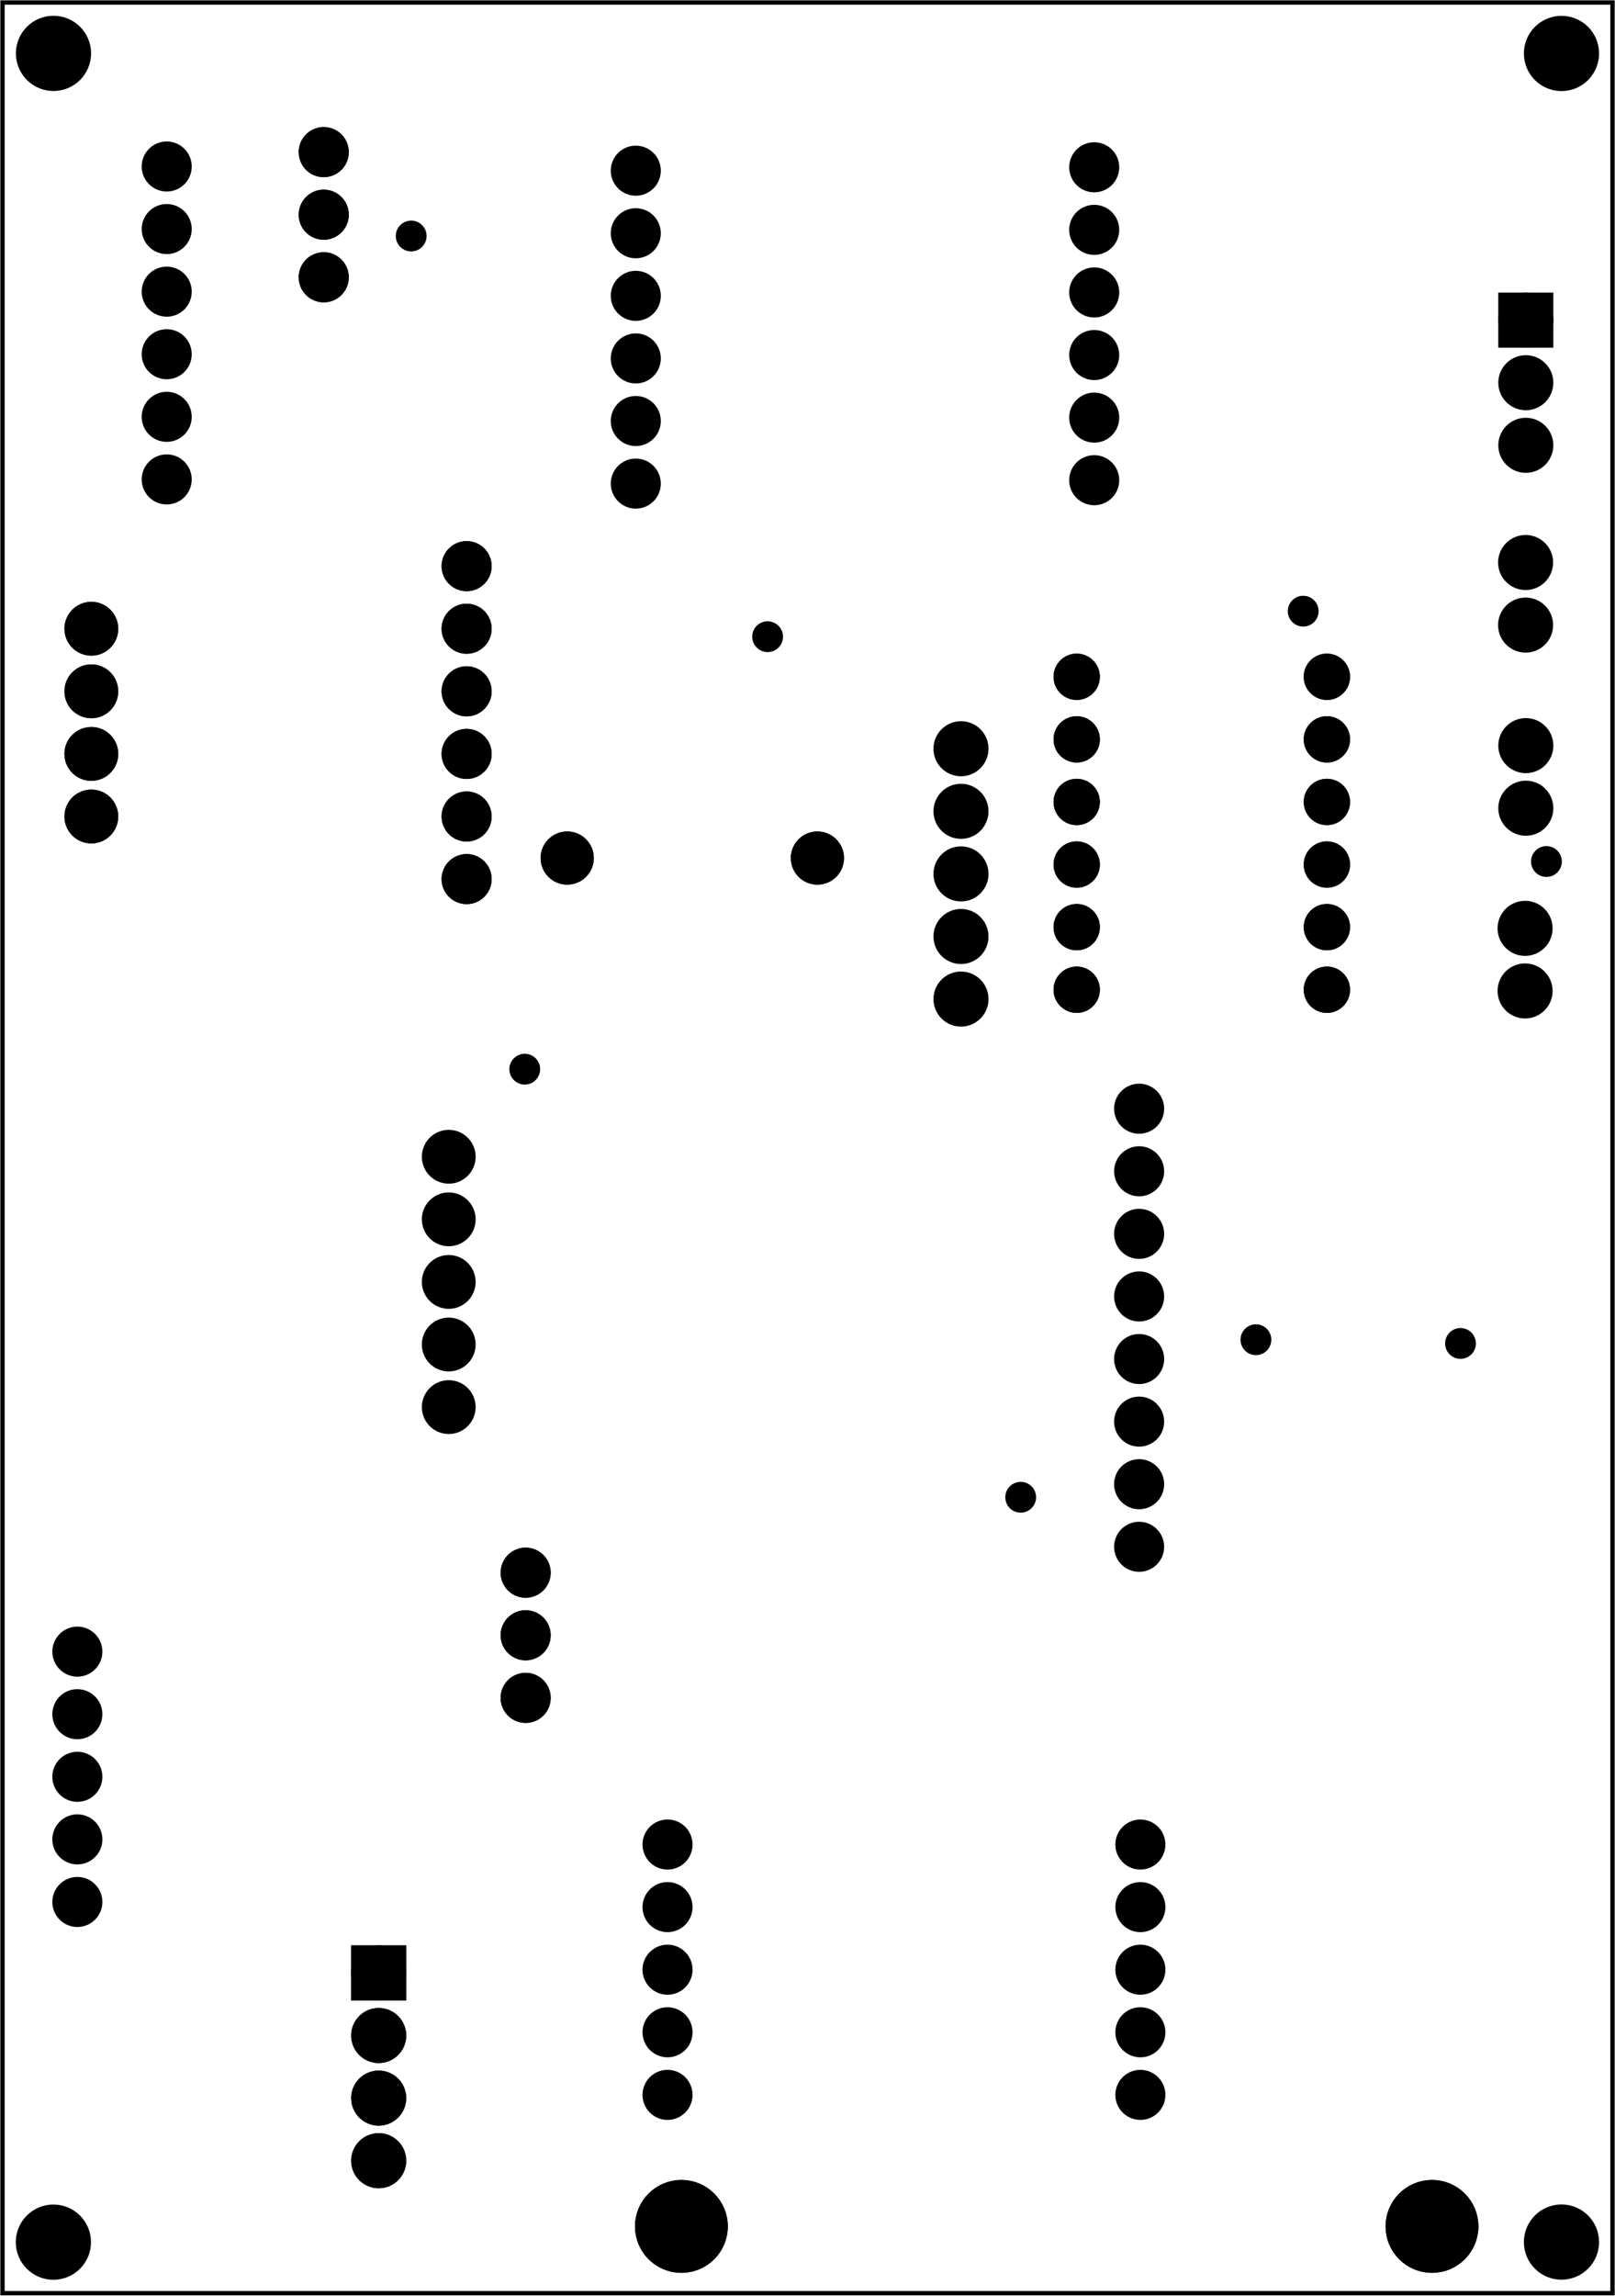 <?xml version='1.0' encoding='UTF-8' standalone='no'?>
<!-- Created with Fritzing (http://www.fritzing.org/) -->
<svg xmlns="http://www.w3.org/2000/svg" baseProfile="tiny" viewBox="0 0 185.903 264.095" height="3.668in" xmlns:svg="http://www.w3.org/2000/svg" x="0in"  y="0in" width="2.582in" version="1.2">
 <g partID="868870540">
  <g  id="board">
   <rect height="263.519" fill="none" stroke="black" fill-opacity="0.5" x="0.288" stroke-width="0.5"  y="0.288" id="boardoutline" width="185.327"/>
  </g>
 </g>
 <g partID="869007821">
  <g transform="translate(44.314,24.133)">
   <g  id="copper1">
    <circle cx="3.017" cy="3.017" fill="black" stroke="black" stroke-width="1.57"  r="0.992" id="connector0pin"/>
   </g>
  </g>
 </g>
 <g partID="869017741">
  <g transform="translate(85.342,70.227)">
   <g  id="copper1">
    <circle cx="3.017" cy="3.017" fill="black" stroke="black" stroke-width="1.57"  r="0.992" id="connector0pin"/>
   </g>
  </g>
 </g>
 <g partID="869017801">
  <g transform="translate(57.387,119.981)">
   <g  id="copper1">
    <circle cx="3.017" cy="3.017" fill="black" stroke="black" stroke-width="1.57"  r="0.992" id="connector0pin"/>
   </g>
  </g>
 </g>
 <g partID="869029981">
  <g transform="translate(146.994,67.293)">
   <g  id="copper1">
    <circle cx="3.017" cy="3.017" fill="black" stroke="black" stroke-width="1.57"  r="0.992" id="connector0pin"/>
   </g>
  </g>
 </g>
 <g partID="869033831">
  <g transform="translate(174.994,96.093)">
   <g  id="copper1">
    <circle cx="3.017" cy="3.017" fill="black" stroke="black" stroke-width="1.57"  r="0.992" id="connector0pin"/>
   </g>
  </g>
 </g>
 <g partID="869039621">
  <g transform="translate(165.102,151.533)">
   <g  id="copper1">
    <circle cx="3.017" cy="3.017" fill="black" stroke="black" stroke-width="1.57"  r="0.992" id="connector0pin"/>
   </g>
  </g>
 </g>
 <g partID="868870762">
  <g transform="translate(6.263,124.209)">
   <g transform="matrix(0,-1,1,0,0,0)">
    <g transform="matrix(1, 0, 0, 1, -67.91, 264.047)">
     <g id="copper1">
      <g transform="matrix(1, 0, 0, 1, -14.85, -45.656)">
       <g>
        <g gorn="0.1.0.0.4.0.0">
         <g id="copper0" gorn="0.1.0.0.4.0.0.0">
          <g style="display:none" id="g8290" gorn="0.1.0.0.4.0.0.0.0">
           <circle connectorname="TMP" style="display:inline;opacity:1;" cx="106.464" cy="-113.995" fill="black" stroke="black" stroke-width="1.823" r="1.969" id="connector30pad" gorn="0.1.0.0.4.0.0.0.0.0"/>
           <circle connectorname="Out" style="display:inline;opacity:1;" cx="120.864" cy="-113.995" fill="black" stroke="black" stroke-width="1.823" r="1.969" id="connector32pad" gorn="0.1.0.0.4.0.0.0.0.1"/>
           <circle connectorname="ALERT" style="display:inline;opacity:1;" cx="99.264" cy="-113.995" fill="black" stroke="black" stroke-width="1.823" r="1.969" id="connector29pad" gorn="0.1.0.0.4.0.0.0.0.2"/>
           <circle connectorname="IN+" style="display:inline;opacity:1;" cx="113.664" cy="-113.995" fill="black" stroke="black" stroke-width="1.823" r="1.969" id="connector31pad" gorn="0.1.0.0.4.0.0.0.0.3"/>
           <circle connectorname="GND" style="display:inline;opacity:1;" cx="92.064" cy="-113.995" fill="black" stroke="black" stroke-width="1.823" r="1.969" id="connector28pad" gorn="0.1.0.0.4.0.0.0.0.4"/>
          </g>
          <g transform="rotate(-90)">
           <g>
            <g>
             <circle cx="114.035" cy="92.035" fill="black" stroke="black" stroke-width="2.16" r="2.088" id="connector0pin" gorn="0.1.0.0.4.0.0.0.1.0.0"/>
            </g>
           </g>
          </g>
          <g transform="rotate(-90)">
           <g>
            <g>
             <circle cx="114.035" cy="99.235" fill="black" stroke="black" stroke-width="2.16" r="2.088" id="connector1pin" gorn="0.1.0.0.4.0.0.0.2.0.0"/>
            </g>
           </g>
          </g>
          <g transform="rotate(-90)">
           <g>
            <g>
             <circle cx="114.035" cy="106.435" fill="black" stroke="black" stroke-width="2.16" r="2.088" id="connector2pin" gorn="0.1.0.0.4.0.0.0.3.0.0"/>
            </g>
           </g>
          </g>
          <g transform="rotate(-90)">
           <g>
            <g>
             <circle cx="114.035" cy="113.635" fill="black" stroke="black" stroke-width="2.16" r="2.088" id="connector3pin" gorn="0.1.0.0.4.0.0.0.4.0.0"/>
            </g>
           </g>
          </g>
          <g transform="rotate(-90)">
           <g>
            <g>
             <circle cx="114.035" cy="120.835" fill="black" stroke="black" stroke-width="2.16" r="2.088" id="connector4pin" gorn="0.1.0.0.4.0.0.0.5.0.0"/>
            </g>
           </g>
          </g>
         </g>
        </g>
       </g>
      </g>
     </g>
    </g>
   </g>
  </g>
 </g>
 <g partID="868918012">
  <g transform="translate(62.592,95.615)">
   <g flipped="1" id="copper1">
    <g transform="matrix(-1, 0, 0, 1, 34.2, 0)">
     <g>
      <g>
       <g>
        <g id="copper1">
         <!-- <rect width="55" x="10" y="15.5" fill="none" height="55" stroke="rgb(255, 191, 0)" stroke-width="20" />  -->
         <circle cx="2.7" cy="3.096" fill="black" stroke="black" stroke-width="2.16" r="1.98" id="connector0pin"/>
         <circle cx="31.5" cy="3.096" fill="black" stroke="black" stroke-width="2.16" r="1.98" id="connector1pin"/>
        </g>
       </g>
       <g>
        <!-- <rect width="55" x="10" y="15.5" fill="none" height="55" stroke="rgb(255, 191, 0)" stroke-width="20" />  -->
        <circle cx="2.7" cy="3.096" fill="black" stroke="black" stroke-width="2.16" r="1.98" id="connector0pin"/>
        <circle cx="31.5" cy="3.096" fill="black" stroke="black" stroke-width="2.16" r="1.98" id="connector1pin"/>
       </g>
      </g>
     </g>
    </g>
   </g>
  </g>
 </g>
 <g partID="868870822">
  <g transform="translate(156.339,74.258)">
   <g transform="matrix(0,1,-1,0,0,0)">
    <g flipped="1" id="copper1">
     <g transform="matrix(-1, 0, 0, 1, 43.2, 0)">
      <g>
       <g>
        <g stroke-width="0" gorn="0.3.0">
         <circle connectorname="RX2_LV" cx="32.4" cy="32.4" stroke="black" fill="black" stroke-width="1.584" id="connector7pad" r="1.872" gorn="0.3.0.0"/>
         <circle connectorname="GND" cx="25.2" cy="32.4" stroke="black" fill="black" stroke-width="1.584" id="connector8pad" r="1.872" gorn="0.3.0.1"/>
         <circle connectorname="LV" cx="18" cy="32.4" stroke="black" fill="black" stroke-width="1.584" id="connector9pad" r="1.872" gorn="0.3.0.2"/>
         <circle connectorname="RX_LV" cx="10.8" cy="32.4" stroke="black" fill="black" stroke-width="1.584" id="connector10pad" r="1.872" gorn="0.3.0.3"/>
         <circle connectorname="TX_LV" cx="3.6" cy="32.4" stroke="black" fill="black" stroke-width="1.584" id="connector11pad" r="1.872" gorn="0.3.0.4"/>
         <circle connectorname="TX_HV" cx="3.6" cy="3.6" stroke="black" fill="black" stroke-width="1.584" id="connector0pad" r="1.872" gorn="0.3.0.5"/>
         <circle connectorname="RX_HV" cx="10.8" cy="3.6" stroke="black" fill="black" stroke-width="1.584" id="connector1pad" r="1.872" gorn="0.3.0.6"/>
         <circle connectorname="HV" cx="18" cy="3.6" stroke="black" fill="black" stroke-width="1.584" id="connector2pad" r="1.872" gorn="0.3.0.7"/>
         <circle connectorname="GND" cx="25.2" cy="3.6" stroke="black" fill="black" stroke-width="1.584" id="connector3pad" r="1.872" gorn="0.3.0.8"/>
         <circle connectorname="RX2_HV" cx="32.4" cy="3.6" stroke="black" fill="black" stroke-width="1.584" id="connector4pad" r="1.872" gorn="0.3.0.9"/>
         <circle connectorname="TX2_HV" cx="39.6" cy="3.6" stroke="black" fill="black" stroke-width="1.584" id="connector5pad" r="1.872" gorn="0.3.0.10"/>
         <circle connectorname="TX2_LV" cx="39.6" cy="32.4" stroke="black" fill="black" stroke-width="1.584" id="connector6pad" r="1.872" gorn="0.3.0.11"/>
        </g>
        <g stroke-width="0" gorn="0.3">
         <g stroke-width="0" id="copper0" gorn="0.3.0">
          <circle connectorname="RX2_LV" cx="32.4" cy="32.4" stroke="black" fill="black" stroke-width="1.584" id="connector7pad" r="1.872" gorn="0.3.0.0"/>
          <circle connectorname="GND" cx="25.2" cy="32.4" stroke="black" fill="black" stroke-width="1.584" id="connector8pad" r="1.872" gorn="0.3.0.1"/>
          <circle connectorname="LV" cx="18" cy="32.4" stroke="black" fill="black" stroke-width="1.584" id="connector9pad" r="1.872" gorn="0.3.0.2"/>
          <circle connectorname="RX_LV" cx="10.8" cy="32.4" stroke="black" fill="black" stroke-width="1.584" id="connector10pad" r="1.872" gorn="0.3.0.3"/>
          <circle connectorname="TX_LV" cx="3.6" cy="32.4" stroke="black" fill="black" stroke-width="1.584" id="connector11pad" r="1.872" gorn="0.3.0.4"/>
          <circle connectorname="TX_HV" cx="3.6" cy="3.6" stroke="black" fill="black" stroke-width="1.584" id="connector0pad" r="1.872" gorn="0.3.0.5"/>
          <circle connectorname="RX_HV" cx="10.8" cy="3.6" stroke="black" fill="black" stroke-width="1.584" id="connector1pad" r="1.872" gorn="0.3.0.6"/>
          <circle connectorname="HV" cx="18" cy="3.6" stroke="black" fill="black" stroke-width="1.584" id="connector2pad" r="1.872" gorn="0.3.0.7"/>
          <circle connectorname="GND" cx="25.2" cy="3.6" stroke="black" fill="black" stroke-width="1.584" id="connector3pad" r="1.872" gorn="0.3.0.8"/>
          <circle connectorname="RX2_HV" cx="32.4" cy="3.6" stroke="black" fill="black" stroke-width="1.584" id="connector4pad" r="1.872" gorn="0.3.0.9"/>
          <circle connectorname="TX2_HV" cx="39.6" cy="3.6" stroke="black" fill="black" stroke-width="1.584" id="connector5pad" r="1.872" gorn="0.3.0.10"/>
          <circle connectorname="TX2_LV" cx="39.6" cy="32.4" stroke="black" fill="black" stroke-width="1.584" id="connector6pad" r="1.872" gorn="0.3.0.11"/>
         </g>
        </g>
       </g>
      </g>
     </g>
    </g>
   </g>
  </g>
 </g>
 <g partID="868870552">
  <g transform="translate(52.105,168.403)">
   <g transform="matrix(0,1,-1,0,0,0)">
    <g style="display:inline" id="copper1" gorn="0.3">
     <g transform="matrix(1, 0, 0, 1, 3.599, 0)">
      <g>
       <g>
        <g id="copper0" gorn="0.3.0.0.0">
         <g transform="matrix(1, 0, 0, 1, 0.904, -0.394)">
          <g>
           <g>
            <circle connectorname="VCC" style="display:inline;" cx="17.098" cy="43.594" stroke-opacity="1" stroke="black" fill="black" stroke-width="1.823" r="1.969" id="connector31pad" gorn="0.3.0.0.0.0.0.0"/>
           </g>
          </g>
         </g>
         <circle connectorname="3.3V" style="display:inline;" cx="25.2" cy="43.2" stroke-opacity="1" stroke="black" fill="black" stroke-width="1.823" r="1.969" id="connector32pad" gorn="0.3.0.0.0.1"/>
         <circle connectorname="GND" style="display:inline;" cx="32.4" cy="43.2" stroke-opacity="1" stroke="black" fill="black" stroke-width="1.823" r="1.969" id="connector33pad" gorn="0.3.0.0.0.2"/>
         <circle connectorname="SCL" style="display:inline;" cx="39.6" cy="43.2" stroke-opacity="1" stroke="black" fill="black" stroke-width="1.823" r="1.969" id="connector34pad" gorn="0.3.0.0.0.3"/>
         <circle connectorname="SDA" style="display:inline;" cx="46.8" cy="43.2" stroke-opacity="1" stroke="black" fill="black" stroke-width="1.823" r="1.969" id="connector35pad" gorn="0.3.0.0.0.4"/>
        </g>
       </g>
      </g>
     </g>
    </g>
   </g>
  </g>
 </g>
 <g partID="868870922">
  <g transform="translate(56.909,202.523)">
   <g transform="matrix(0,-1,1,0,0,0)">
    <g flipped="1" id="copper1">
     <g transform="matrix(-1, 0, 0, 1, 28.8, 0)">
      <g>
       <g>
        <g>
         <path style="stroke-linecap:round;stroke-linejoin:round;stroke-miterlimit:4;stroke-dasharray:none;stroke-dashoffset:0;display:inline" stroke-opacity="1" stroke="black" fill="black" d="m9,3.6a1.8,1.8,0,0,1,-3.6,0,1.8,1.8,0,1,1,3.6,0z" stroke-width="2.16" id="connector1pad"/>
         <path style="stroke-linecap:round;stroke-linejoin:round;stroke-miterlimit:4;stroke-dasharray:none;stroke-dashoffset:0;display:inline" stroke-opacity="1" stroke="black" fill="black" d="m16.2,3.6a1.8,1.8,0,0,1,-3.6,0,1.8,1.8,0,1,1,3.6,0z" stroke-width="2.16" id="connector2pad"/>
         <path style="stroke-linecap:round;stroke-linejoin:round;stroke-miterlimit:4;stroke-dasharray:none;stroke-dashoffset:0;display:inline" stroke-opacity="1" stroke="black" fill="black" d="m23.4,3.6a1.8,1.8,0,0,1,-3.6,0,1.8,1.8,0,1,1,3.6,0z" stroke-width="2.16" id="connector3pad"/>
        </g>
        <g>
         <path style="stroke-linecap:round;stroke-linejoin:round;stroke-miterlimit:4;stroke-dasharray:none;stroke-dashoffset:0;display:inline" stroke-opacity="1" stroke="black" fill="black" d="m9,3.6a1.8,1.8,0,0,1,-3.6,0,1.8,1.8,0,1,1,3.6,0z" stroke-width="2.16" id="connector1pad"/>
         <path style="stroke-linecap:round;stroke-linejoin:round;stroke-miterlimit:4;stroke-dasharray:none;stroke-dashoffset:0;display:inline" stroke-opacity="1" stroke="black" fill="black" d="m16.2,3.6a1.8,1.8,0,0,1,-3.6,0,1.8,1.8,0,1,1,3.6,0z" stroke-width="2.16" id="connector2pad"/>
         <path style="stroke-linecap:round;stroke-linejoin:round;stroke-miterlimit:4;stroke-dasharray:none;stroke-dashoffset:0;display:inline" stroke-opacity="1" stroke="black" fill="black" d="m23.4,3.6a1.8,1.8,0,0,1,-3.6,0,1.8,1.8,0,1,1,3.6,0z" stroke-width="2.16" id="connector3pad"/>
        </g>
       </g>
      </g>
     </g>
    </g>
   </g>
  </g>
 </g>
 <g partID="868870882">
  <g transform="translate(33.666,39.1)">
   <g transform="matrix(0,-1,1,0,0,0)">
    <g flipped="1" id="copper1">
     <g transform="matrix(-1, 0, 0, 1, 28.8, 0)">
      <g>
       <g>
        <g>
         <path style="stroke-linecap:round;stroke-linejoin:round;stroke-miterlimit:4;stroke-dasharray:none;stroke-dashoffset:0;display:inline" stroke-opacity="1" stroke="black" fill="black" d="m9,3.6a1.8,1.8,0,0,1,-3.6,0,1.8,1.8,0,1,1,3.6,0z" stroke-width="2.16" id="connector1pad"/>
         <path style="stroke-linecap:round;stroke-linejoin:round;stroke-miterlimit:4;stroke-dasharray:none;stroke-dashoffset:0;display:inline" stroke-opacity="1" stroke="black" fill="black" d="m16.2,3.6a1.8,1.8,0,0,1,-3.6,0,1.8,1.8,0,1,1,3.6,0z" stroke-width="2.16" id="connector2pad"/>
         <path style="stroke-linecap:round;stroke-linejoin:round;stroke-miterlimit:4;stroke-dasharray:none;stroke-dashoffset:0;display:inline" stroke-opacity="1" stroke="black" fill="black" d="m23.4,3.6a1.8,1.8,0,0,1,-3.6,0,1.8,1.8,0,1,1,3.6,0z" stroke-width="2.16" id="connector3pad"/>
        </g>
        <g>
         <path style="stroke-linecap:round;stroke-linejoin:round;stroke-miterlimit:4;stroke-dasharray:none;stroke-dashoffset:0;display:inline" stroke-opacity="1" stroke="black" fill="black" d="m9,3.6a1.8,1.8,0,0,1,-3.6,0,1.8,1.8,0,1,1,3.6,0z" stroke-width="2.16" id="connector1pad"/>
         <path style="stroke-linecap:round;stroke-linejoin:round;stroke-miterlimit:4;stroke-dasharray:none;stroke-dashoffset:0;display:inline" stroke-opacity="1" stroke="black" fill="black" d="m16.2,3.6a1.8,1.8,0,0,1,-3.6,0,1.8,1.8,0,1,1,3.6,0z" stroke-width="2.16" id="connector2pad"/>
         <path style="stroke-linecap:round;stroke-linejoin:round;stroke-miterlimit:4;stroke-dasharray:none;stroke-dashoffset:0;display:inline" stroke-opacity="1" stroke="black" fill="black" d="m23.4,3.6a1.8,1.8,0,0,1,-3.6,0,1.8,1.8,0,1,1,3.6,0z" stroke-width="2.16" id="connector3pad"/>
        </g>
       </g>
      </g>
     </g>
    </g>
   </g>
  </g>
 </g>
 <g partID="868974292">
  <g transform="translate(170.598,80.737)">
   <g  id="copper1">
    <g  id="copper0">
     <circle cx="5.04" cy="5.04" fill="black" stroke="black" stroke-width="2.16"  id="connector0pin" r="2.088"/>
     <circle cx="5.04" cy="12.24" fill="black" stroke="black" stroke-width="2.16"  id="connector1pin" r="2.088"/>
    </g>
   </g>
  </g>
 </g>
 <g partID="868871052">
  <g transform="translate(170.512,101.758)">
   <g  id="copper1">
    <g  id="copper0">
     <circle cx="5.04" cy="5.04" fill="black" stroke="black" stroke-width="2.16"  id="connector0pin" r="2.088"/>
     <circle cx="5.04" cy="12.24" fill="black" stroke="black" stroke-width="2.16"  id="connector1pin" r="2.088"/>
    </g>
   </g>
  </g>
 </g>
 <g partID="868871032">
  <g transform="translate(170.572,59.671)">
   <g  id="copper1">
    <g  id="copper0">
     <circle cx="5.04" cy="5.04" fill="black" stroke="black" stroke-width="2.16"  id="connector0pin" r="2.088"/>
     <circle cx="5.04" cy="12.24" fill="black" stroke="black" stroke-width="2.16"  id="connector1pin" r="2.088"/>
    </g>
   </g>
  </g>
 </g>
 <g partID="868870852">
  <g transform="translate(170.597,31.788)">
   <g  id="copper1">
    <g  id="copper0">
     <rect height="4.176" fill="black" stroke="black" x="2.952" stroke-width="2.16"  y="2.952" id="square" width="4.176"/>
     <circle cx="5.04" cy="5.04" fill="black" stroke="black" stroke-width="2.16"  id="connector0pin" r="2.088"/>
     <circle cx="5.04" cy="12.24" fill="black" stroke="black" stroke-width="2.16"  id="connector1pin" r="2.088"/>
     <circle cx="5.04" cy="19.44" fill="black" stroke="black" stroke-width="2.16"  id="connector2pin" r="2.088"/>
    </g>
   </g>
  </g>
 </g>
 <g partID="868821602">
  <g transform="translate(71.236,119.325)">
   <g flipped="1" id="copper1">
    <g transform="matrix(-1, 0, 0, 1, 100.8, 0)">
     <g>
      <g>
       <g gorn="0.4.0">
        <circle connectorname="P$1" cx="93.6" cy="136.8" fill="black" stroke="black" stroke-width="2.16" r="4.263" id="connector83pad" gorn="0.4.0.0"/>
        <circle connectorname="P$1" cx="7.2" cy="136.8" fill="black" stroke="black" stroke-width="2.16" r="4.263" id="connector82pad" gorn="0.4.0.1"/>
       </g>
       <g gorn="0.4">
        <g id="copper0" gorn="0.4.0">
         <circle connectorname="P$1" cx="93.6" cy="136.8" fill="black" stroke="black" stroke-width="2.16" r="4.263" id="connector83pad" gorn="0.4.0.0"/>
         <circle connectorname="P$1" cx="7.2" cy="136.8" fill="black" stroke="black" stroke-width="2.16" r="4.263" id="connector82pad" gorn="0.4.0.1"/>
        </g>
       </g>
      </g>
     </g>
    </g>
   </g>
  </g>
 </g>
 <g partID="868870802">
  <g transform="translate(3.313,119.13)">
   <g transform="matrix(0,-1,1,0,0,0)">
    <g flipped="1" id="copper1">
     <g transform="matrix(-1, 0, 0, 1, 72, 0)">
      <g>
       <g>
        <g gorn="0.3.0">
         <g id="g21839" gorn="0.3.0.0">
          <circle connectorname="VCC" cx="18" cy="50.4" fill="black" stroke="black" stroke-width="1.823" id="connector39pad" r="1.969" gorn="0.3.0.0.0"/>
          <circle connectorname="3.3V" cx="25.2" cy="50.4" fill="black" stroke="black" stroke-width="1.823" id="connector40pad" r="1.969" gorn="0.3.0.0.1"/>
          <circle connectorname="GND" cx="32.4" cy="50.4" fill="black" stroke="black" stroke-width="1.823" id="connector41pad" r="1.969" gorn="0.3.0.0.2"/>
          <circle connectorname="SCL" cx="39.6" cy="50.4" fill="black" stroke="black" stroke-width="1.823" id="connector42pad" r="1.969" gorn="0.3.0.0.3"/>
          <circle connectorname="SDA" cx="46.8" cy="50.4" fill="black" stroke="black" stroke-width="1.823" id="connector43pad" r="1.969" gorn="0.3.0.0.4"/>
          <circle connectorname="RESET" cx="54" cy="50.4" fill="black" stroke="black" stroke-width="1.823" id="connector44pad" r="1.969" gorn="0.3.0.0.5"/>
         </g>
         <g id="g21845" gorn="0.3.0.1">
          <circle connectorname="INT_3V" cx="25.2" cy="7.2" fill="black" stroke="black" stroke-width="2.039" id="connector35pad" r="2.077" gorn="0.3.0.1.0"/>
          <circle connectorname="I2CADDR_3V" cx="32.4" cy="7.2" fill="black" stroke="black" stroke-width="2.039" id="connector36pad" r="2.077" gorn="0.3.0.1.1"/>
          <circle connectorname="PS0_3V" cx="39.6" cy="7.2" fill="black" stroke="black" stroke-width="2.039" id="connector37pad" r="2.077" gorn="0.3.0.1.2"/>
          <circle connectorname="PS1_3V" cx="46.8" cy="7.2" fill="black" stroke="black" stroke-width="2.039" id="connector38pad" r="2.077" gorn="0.3.0.1.3"/>
         </g>
        </g>
        <g gorn="0.3">
         <g id="copper0" gorn="0.3.0">
          <g id="g21839" gorn="0.3.0.0">
           <circle connectorname="VCC" cx="18" cy="50.4" fill="black" stroke="black" stroke-width="1.823" id="connector39pad" r="1.969" gorn="0.3.0.0.0"/>
           <circle connectorname="3.3V" cx="25.2" cy="50.4" fill="black" stroke="black" stroke-width="1.823" id="connector40pad" r="1.969" gorn="0.3.0.0.1"/>
           <circle connectorname="GND" cx="32.4" cy="50.4" fill="black" stroke="black" stroke-width="1.823" id="connector41pad" r="1.969" gorn="0.3.0.0.2"/>
           <circle connectorname="SCL" cx="39.6" cy="50.4" fill="black" stroke="black" stroke-width="1.823" id="connector42pad" r="1.969" gorn="0.3.0.0.3"/>
           <circle connectorname="SDA" cx="46.8" cy="50.4" fill="black" stroke="black" stroke-width="1.823" id="connector43pad" r="1.969" gorn="0.3.0.0.4"/>
           <circle connectorname="RESET" cx="54" cy="50.4" fill="black" stroke="black" stroke-width="1.823" id="connector44pad" r="1.969" gorn="0.3.0.0.5"/>
          </g>
          <g id="g21845" gorn="0.3.0.1">
           <circle connectorname="INT_3V" cx="25.2" cy="7.2" fill="black" stroke="black" stroke-width="2.039" id="connector35pad" r="2.077" gorn="0.3.0.1.0"/>
           <circle connectorname="I2CADDR_3V" cx="32.4" cy="7.2" fill="black" stroke="black" stroke-width="2.039" id="connector36pad" r="2.077" gorn="0.3.0.1.1"/>
           <circle connectorname="PS0_3V" cx="39.6" cy="7.2" fill="black" stroke="black" stroke-width="2.039" id="connector37pad" r="2.077" gorn="0.3.0.1.2"/>
           <circle connectorname="PS1_3V" cx="46.8" cy="7.2" fill="black" stroke="black" stroke-width="2.039" id="connector38pad" r="2.077" gorn="0.3.0.1.3"/>
          </g>
         </g>
        </g>
       </g>
      </g>
     </g>
    </g>
   </g>
  </g>
 </g>
 <g partID="868870782">
  <g transform="translate(119.695,128.033)">
   <g transform="matrix(0,1,-1,0,0,0)">
    <g  id="copper1" gorn="0.3">
     <g  id="copper0" gorn="0.3.0">
      <circle connectorname="A/R" cx="5.04" cy="68.04" fill="black" stroke="black" stroke-width="2.039"  r="2.077" id="connector9pad" gorn="0.3.0.0"/>
      <circle connectorname="OUTPUT" cx="12.24" cy="68.04" fill="black" stroke="black" stroke-width="2.039"  r="2.077" id="connector8pad" gorn="0.3.0.1"/>
      <circle connectorname="GAIN" cx="19.44" cy="68.04" fill="black" stroke="black" stroke-width="2.039"  r="2.077" id="connector7pad" gorn="0.3.0.2"/>
      <circle connectorname="VDD" cx="26.64" cy="68.04" fill="black" stroke="black" stroke-width="2.039"  r="2.077" id="connector6pad" gorn="0.3.0.3"/>
      <circle connectorname="GND" cx="33.84" cy="68.04" fill="black" stroke="black" stroke-width="2.039"  r="2.077" id="connector5pad" gorn="0.3.0.4"/>
     </g>
    </g>
   </g>
  </g>
 </g>
 <g partID="868870642">
  <g transform="translate(174.469,190.595)">
   <g transform="matrix(0,1,-1,0,0,0)">
    <g style="display:inline" id="copper1" gorn="0.3">
     <g transform="matrix(1, 0, 0, 1, 3.599, 0)">
      <g>
       <g>
        <g id="copper0" gorn="0.3.0.0.0">
         <g transform="matrix(1, 0, 0, 1, 0.904, -0.394)">
          <g>
           <g>
            <circle connectorname="VCC" style="display:inline;" cx="17.098" cy="43.594" stroke-opacity="1" fill="black" stroke="black" stroke-width="1.823" id="connector27pad" r="1.969" gorn="0.3.0.0.0.0.0.0"/>
           </g>
          </g>
         </g>
         <circle connectorname="3.3V" style="display:inline;" cx="25.2" cy="43.2" stroke-opacity="1" fill="black" stroke="black" stroke-width="1.823" id="connector28pad" r="1.969" gorn="0.3.0.0.0.1"/>
         <circle connectorname="GND" style="display:inline;" cx="32.4" cy="43.2" stroke-opacity="1" fill="black" stroke="black" stroke-width="1.823" id="connector29pad" r="1.969" gorn="0.3.0.0.0.2"/>
         <circle connectorname="SCL" style="display:inline;" cx="39.6" cy="43.2" stroke-opacity="1" fill="black" stroke="black" stroke-width="1.823" id="connector30pad" r="1.969" gorn="0.3.0.0.0.3"/>
         <circle connectorname="SDA" style="display:inline;" cx="46.8" cy="43.2" stroke-opacity="1" fill="black" stroke="black" stroke-width="1.823" id="connector31pad" r="1.969" gorn="0.3.0.0.0.4"/>
        </g>
       </g>
      </g>
     </g>
    </g>
   </g>
  </g>
 </g>
 <g partID="868870682">
  <g transform="translate(120.04,190.595)">
   <g transform="matrix(0,1,-1,0,0,0)">
    <g style="display:inline" id="copper1" gorn="0.3">
     <g transform="matrix(1, 0, 0, 1, 3.599, 0)">
      <g>
       <g>
        <g id="copper0" gorn="0.3.0.0.0">
         <g transform="matrix(1, 0, 0, 1, 0.904, -0.394)">
          <g>
           <g>
            <circle connectorname="VCC" style="display:inline;" cx="17.098" cy="43.594" stroke-opacity="1" fill="black" stroke="black" stroke-width="1.823" id="connector27pad" r="1.969" gorn="0.3.0.0.0.0.0.0"/>
           </g>
          </g>
         </g>
         <circle connectorname="3.3V" style="display:inline;" cx="25.2" cy="43.2" stroke-opacity="1" fill="black" stroke="black" stroke-width="1.823" id="connector28pad" r="1.969" gorn="0.3.0.0.0.1"/>
         <circle connectorname="GND" style="display:inline;" cx="32.4" cy="43.2" stroke-opacity="1" fill="black" stroke="black" stroke-width="1.823" id="connector29pad" r="1.969" gorn="0.3.0.0.0.2"/>
         <circle connectorname="SCL" style="display:inline;" cx="39.6" cy="43.2" stroke-opacity="1" fill="black" stroke="black" stroke-width="1.823" id="connector30pad" r="1.969" gorn="0.3.0.0.0.3"/>
         <circle connectorname="SDA" style="display:inline;" cx="46.8" cy="43.2" stroke-opacity="1" fill="black" stroke="black" stroke-width="1.823" id="connector31pad" r="1.969" gorn="0.3.0.0.0.4"/>
        </g>
       </g>
      </g>
     </g>
    </g>
   </g>
  </g>
 </g>
 <g partID="868870582">
  <g transform="translate(62.248,1.295)">
   <g transform="matrix(0,1,-1,0,0,0)">
    <g transform="matrix(1, 0, 0, 1, -0.143, -0.142)">
     <g id="copper1">
      <g style="display:inline" gorn="0.3.0.0">
       <g id="copper0" gorn="0.3.0.0.0">
        <g transform="matrix(1, 0, 0, 1, 0.904, -0.394)">
         <g>
          <g>
           <circle style="display:inline;" connectorname="VCC" cx="17.098" cy="43.594" stroke-opacity="1" fill="black" stroke="black" stroke-width="1.823" r="1.969" id="connector27pad" gorn="0.3.0.0.0.0.0.0"/>
          </g>
         </g>
        </g>
        <circle style="display:inline;" connectorname="3.3V" cx="25.2" cy="43.2" stroke-opacity="1" fill="black" stroke="black" stroke-width="1.823" r="1.969" id="connector28pad" gorn="0.3.0.0.0.1"/>
        <circle style="display:inline;" connectorname="GND" cx="32.4" cy="43.2" stroke-opacity="1" fill="black" stroke="black" stroke-width="1.823" r="1.969" id="connector29pad" gorn="0.3.0.0.0.2"/>
        <circle style="display:inline;" connectorname="SCL" cx="39.6" cy="43.2" stroke-opacity="1" fill="black" stroke="black" stroke-width="1.823" r="1.969" id="connector30pad" gorn="0.3.0.0.0.3"/>
        <circle style="display:inline;" connectorname="SDA" cx="46.8" cy="43.2" stroke-opacity="1" fill="black" stroke="black" stroke-width="1.823" r="1.969" id="connector31pad" gorn="0.3.0.0.0.4"/>
        <circle style="display:inline;" connectorname="INT" cx="54" cy="43.2" stroke-opacity="1" fill="black" stroke="black" stroke-width="1.823" r="1.969" id="connector32pad" gorn="0.3.0.0.0.5"/>
       </g>
      </g>
     </g>
    </g>
   </g>
  </g>
 </g>
 <g partID="868870592">
  <g transform="translate(169.156,1.243)">
   <g transform="matrix(0,1,-1,0,0,0)">
    <g style="display:inline" id="copper1" gorn="0.3">
     <g id="copper0" gorn="0.3.0">
      <g transform="matrix(1, 0, 0, 1, 0.904, -0.394)">
       <g>
        <g>
         <circle connectorname="VCC" style="display:inline;" cx="17.098" cy="43.594" stroke-opacity="1" fill="black" stroke="black" stroke-width="1.823" id="connector27pad" r="1.969" gorn="0.3.0.0.0.0"/>
        </g>
       </g>
      </g>
      <circle connectorname="3.3V" style="display:inline;" cx="25.2" cy="43.2" stroke-opacity="1" fill="black" stroke="black" stroke-width="1.823" id="connector28pad" r="1.969" gorn="0.3.0.1"/>
      <circle connectorname="GND" style="display:inline;" cx="32.4" cy="43.2" stroke-opacity="1" fill="black" stroke="black" stroke-width="1.823" id="connector29pad" r="1.969" gorn="0.3.0.2"/>
      <circle connectorname="SCL" style="display:inline;" cx="39.6" cy="43.2" stroke-opacity="1" fill="black" stroke="black" stroke-width="1.823" id="connector30pad" r="1.969" gorn="0.3.0.3"/>
      <circle connectorname="SDA" style="display:inline;" cx="46.8" cy="43.2" stroke-opacity="1" fill="black" stroke="black" stroke-width="1.823" id="connector31pad" r="1.969" gorn="0.3.0.4"/>
      <circle connectorname="INT" style="display:inline;" cx="54" cy="43.2" stroke-opacity="1" fill="black" stroke="black" stroke-width="1.823" id="connector32pad" r="1.969" gorn="0.3.0.5"/>
     </g>
    </g>
   </g>
  </g>
 </g>
 <g partID="868870742">
  <g transform="translate(174.327,116.744)">
   <g transform="matrix(0,1,-1,0,0,0)">
    <g transform="matrix(1, 0, 0, 1, 0.001, 0.002)">
     <g id="copper1">
      <g style="display:inline" gorn="0.3.0.0">
       <g transform="matrix(1, 0, 0, 1, -7.201, 0)">
        <g>
         <g>
          <g id="copper0" gorn="0.3.0.0.0.0.0">
           <g transform="matrix(1, 0, 0, 1, 0.904, -0.394)">
            <g>
             <g>
              <circle connectorname="VCC" style="display:inline;" cx="17.098" cy="43.594" stroke-opacity="1" fill="black" stroke="black" stroke-width="1.823" id="connector39pad" r="1.969" gorn="0.3.0.0.0.0.0.0.0.0"/>
             </g>
            </g>
           </g>
           <circle connectorname="3.3V" style="display:inline;" cx="25.2" cy="43.2" stroke-opacity="1" fill="black" stroke="black" stroke-width="1.823" id="connector40pad" r="1.969" gorn="0.3.0.0.0.0.0.1"/>
           <circle connectorname="GND" style="display:inline;" cx="32.4" cy="43.2" stroke-opacity="1" fill="black" stroke="black" stroke-width="1.823" id="connector41pad" r="1.969" gorn="0.3.0.0.0.0.0.2"/>
           <circle connectorname="SCL" style="display:inline;" cx="39.6" cy="43.2" stroke-opacity="1" fill="black" stroke="black" stroke-width="1.823" id="connector42pad" r="1.969" gorn="0.3.0.0.0.0.0.3"/>
           <circle connectorname="SDA" style="display:inline;" cx="46.8" cy="43.2" stroke-opacity="1" fill="black" stroke="black" stroke-width="1.823" id="connector43pad" r="1.969" gorn="0.3.0.0.0.0.0.4"/>
           <circle connectorname="INT" style="display:inline;" cx="54" cy="43.2" stroke-opacity="1" fill="black" stroke="black" stroke-width="1.823" id="connector44pad" r="1.969" gorn="0.3.0.0.0.0.0.5"/>
           <circle connectorname="SDA" style="display:inline;" cx="61.199" cy="43.2" stroke-opacity="1" fill="black" stroke="black" stroke-width="1.823" id="connector45pad" r="1.969" gorn="0.3.0.0.0.0.0.6"/>
           <circle connectorname="INT" style="display:inline;" cx="68.399" cy="43.2" stroke-opacity="1" fill="black" stroke="black" stroke-width="1.823" id="connector46pad" r="1.969" gorn="0.3.0.0.0.0.0.7"/>
          </g>
         </g>
        </g>
       </g>
      </g>
     </g>
    </g>
   </g>
  </g>
 </g>
 <g partID="868870602">
  <g transform="translate(116.388,1.633)">
   <g transform="matrix(0,1,-1,0,0,0)">
    <g transform="matrix(1, 0, 0, 1, 0.001, 0.002)">
     <g id="copper1">
      <g style="display:inline" gorn="0.3.0.0">
       <g id="copper0" gorn="0.3.0.0.0">
        <g transform="matrix(1, 0, 0, 1, 0.904, -0.394)">
         <g>
          <g>
           <circle connectorname="VCC" style="display:inline;" cx="17.098" cy="43.594" stroke-opacity="1" stroke="black" fill="black" stroke-width="1.823" r="1.969" id="connector29pad" gorn="0.3.0.0.0.0.0.0"/>
          </g>
         </g>
        </g>
        <circle connectorname="3.3V" style="display:inline;" cx="25.2" cy="43.2" stroke-opacity="1" stroke="black" fill="black" stroke-width="1.823" r="1.969" id="connector30pad" gorn="0.3.0.0.0.1"/>
        <circle connectorname="GND" style="display:inline;" cx="32.4" cy="43.2" stroke-opacity="1" stroke="black" fill="black" stroke-width="1.823" r="1.969" id="connector31pad" gorn="0.3.0.0.0.2"/>
        <circle connectorname="SCL" style="display:inline;" cx="39.6" cy="43.2" stroke-opacity="1" stroke="black" fill="black" stroke-width="1.823" r="1.969" id="connector32pad" gorn="0.3.0.0.0.3"/>
        <circle connectorname="SDA" style="display:inline;" cx="46.8" cy="43.2" stroke-opacity="1" stroke="black" fill="black" stroke-width="1.823" r="1.969" id="connector33pad" gorn="0.3.0.0.0.4"/>
        <circle connectorname="INT" style="display:inline;" cx="54" cy="43.2" stroke-opacity="1" stroke="black" fill="black" stroke-width="1.823" r="1.969" id="connector34pad" gorn="0.3.0.0.0.5"/>
       </g>
      </g>
     </g>
    </g>
   </g>
  </g>
 </g>
 <g partID="868870661">
  <g transform="translate(174.173,252.359)">
   <g  id="copper1">
    <circle cx="5.569" cy="5.569" fill="black" stroke="black" stroke-width="1.57"  r="3.543" id="nonconn0"/>
   </g>
  </g>
 </g>
 <g partID="868870721">
  <g transform="translate(174.174,0.581)">
   <g  id="copper1">
    <circle cx="5.569" cy="5.569" fill="black" stroke="black" stroke-width="1.57"  r="3.543" id="nonconn0"/>
   </g>
  </g>
 </g>
 <g partID="869040021">
  <g transform="translate(0.577,252.368)">
   <g  id="copper1">
    <circle cx="5.569" cy="5.569" fill="black" stroke="black" stroke-width="1.57"  r="3.543" id="nonconn0"/>
   </g>
  </g>
 </g>
 <g partID="868870701">
  <g transform="translate(0.588,0.572)">
   <g  id="copper1">
    <circle cx="5.569" cy="5.569" fill="black" stroke="black" stroke-width="1.57"  r="3.543" id="nonconn0"/>
   </g>
  </g>
 </g>
 <g partID="868821752">
  <g transform="translate(38.552,221.927)">
   <g flipped="1" id="copper1">
    <g transform="matrix(-1, 0, 0, 1, 10.08, 0)">
     <g>
      <g>
       <g>
        <rect height="4.176" fill="black" stroke="black" x="2.952" stroke-width="2.16" y="2.952" id="square" width="4.176"/>
        <circle cx="5.04" cy="5.04" fill="black" stroke="black" stroke-width="2.16" id="connector0pin" r="2.088"/>
        <circle cx="5.04" cy="12.24" fill="black" stroke="black" stroke-width="2.16" id="connector1pin" r="2.088"/>
        <circle cx="5.04" cy="19.44" fill="black" stroke="black" stroke-width="2.16" id="connector2pin" r="2.088"/>
        <circle cx="5.04" cy="26.64" fill="black" stroke="black" stroke-width="2.16" id="connector3pin" r="2.088"/>
       </g>
       <g>
        <g id="copper0">
         <rect height="4.176" fill="black" stroke="black" x="2.952" stroke-width="2.16" y="2.952" id="square" width="4.176"/>
         <circle cx="5.04" cy="5.04" fill="black" stroke="black" stroke-width="2.16" id="connector0pin" r="2.088"/>
         <circle cx="5.04" cy="12.24" fill="black" stroke="black" stroke-width="2.16" id="connector1pin" r="2.088"/>
         <circle cx="5.04" cy="19.44" fill="black" stroke="black" stroke-width="2.16" id="connector2pin" r="2.088"/>
         <circle cx="5.04" cy="26.64" fill="black" stroke="black" stroke-width="2.16" id="connector3pin" r="2.088"/>
        </g>
       </g>
      </g>
     </g>
    </g>
   </g>
  </g>
 </g>
 <g partID="868996561">
  <g transform="translate(114.474,169.227)">
   <g  id="copper1">
    <circle cx="3.017" cy="3.017" fill="black" stroke="black" stroke-width="1.57"  r="0.992" id="connector0pin"/>
   </g>
  </g>
 </g>
 <g partID="868996721">
  <g transform="translate(141.552,151.104)">
   <g  id="copper1">
    <circle cx="3.017" cy="3.017" fill="black" stroke="black" stroke-width="1.57"  r="0.992" id="connector0pin"/>
   </g>
  </g>
 </g>
</svg>
